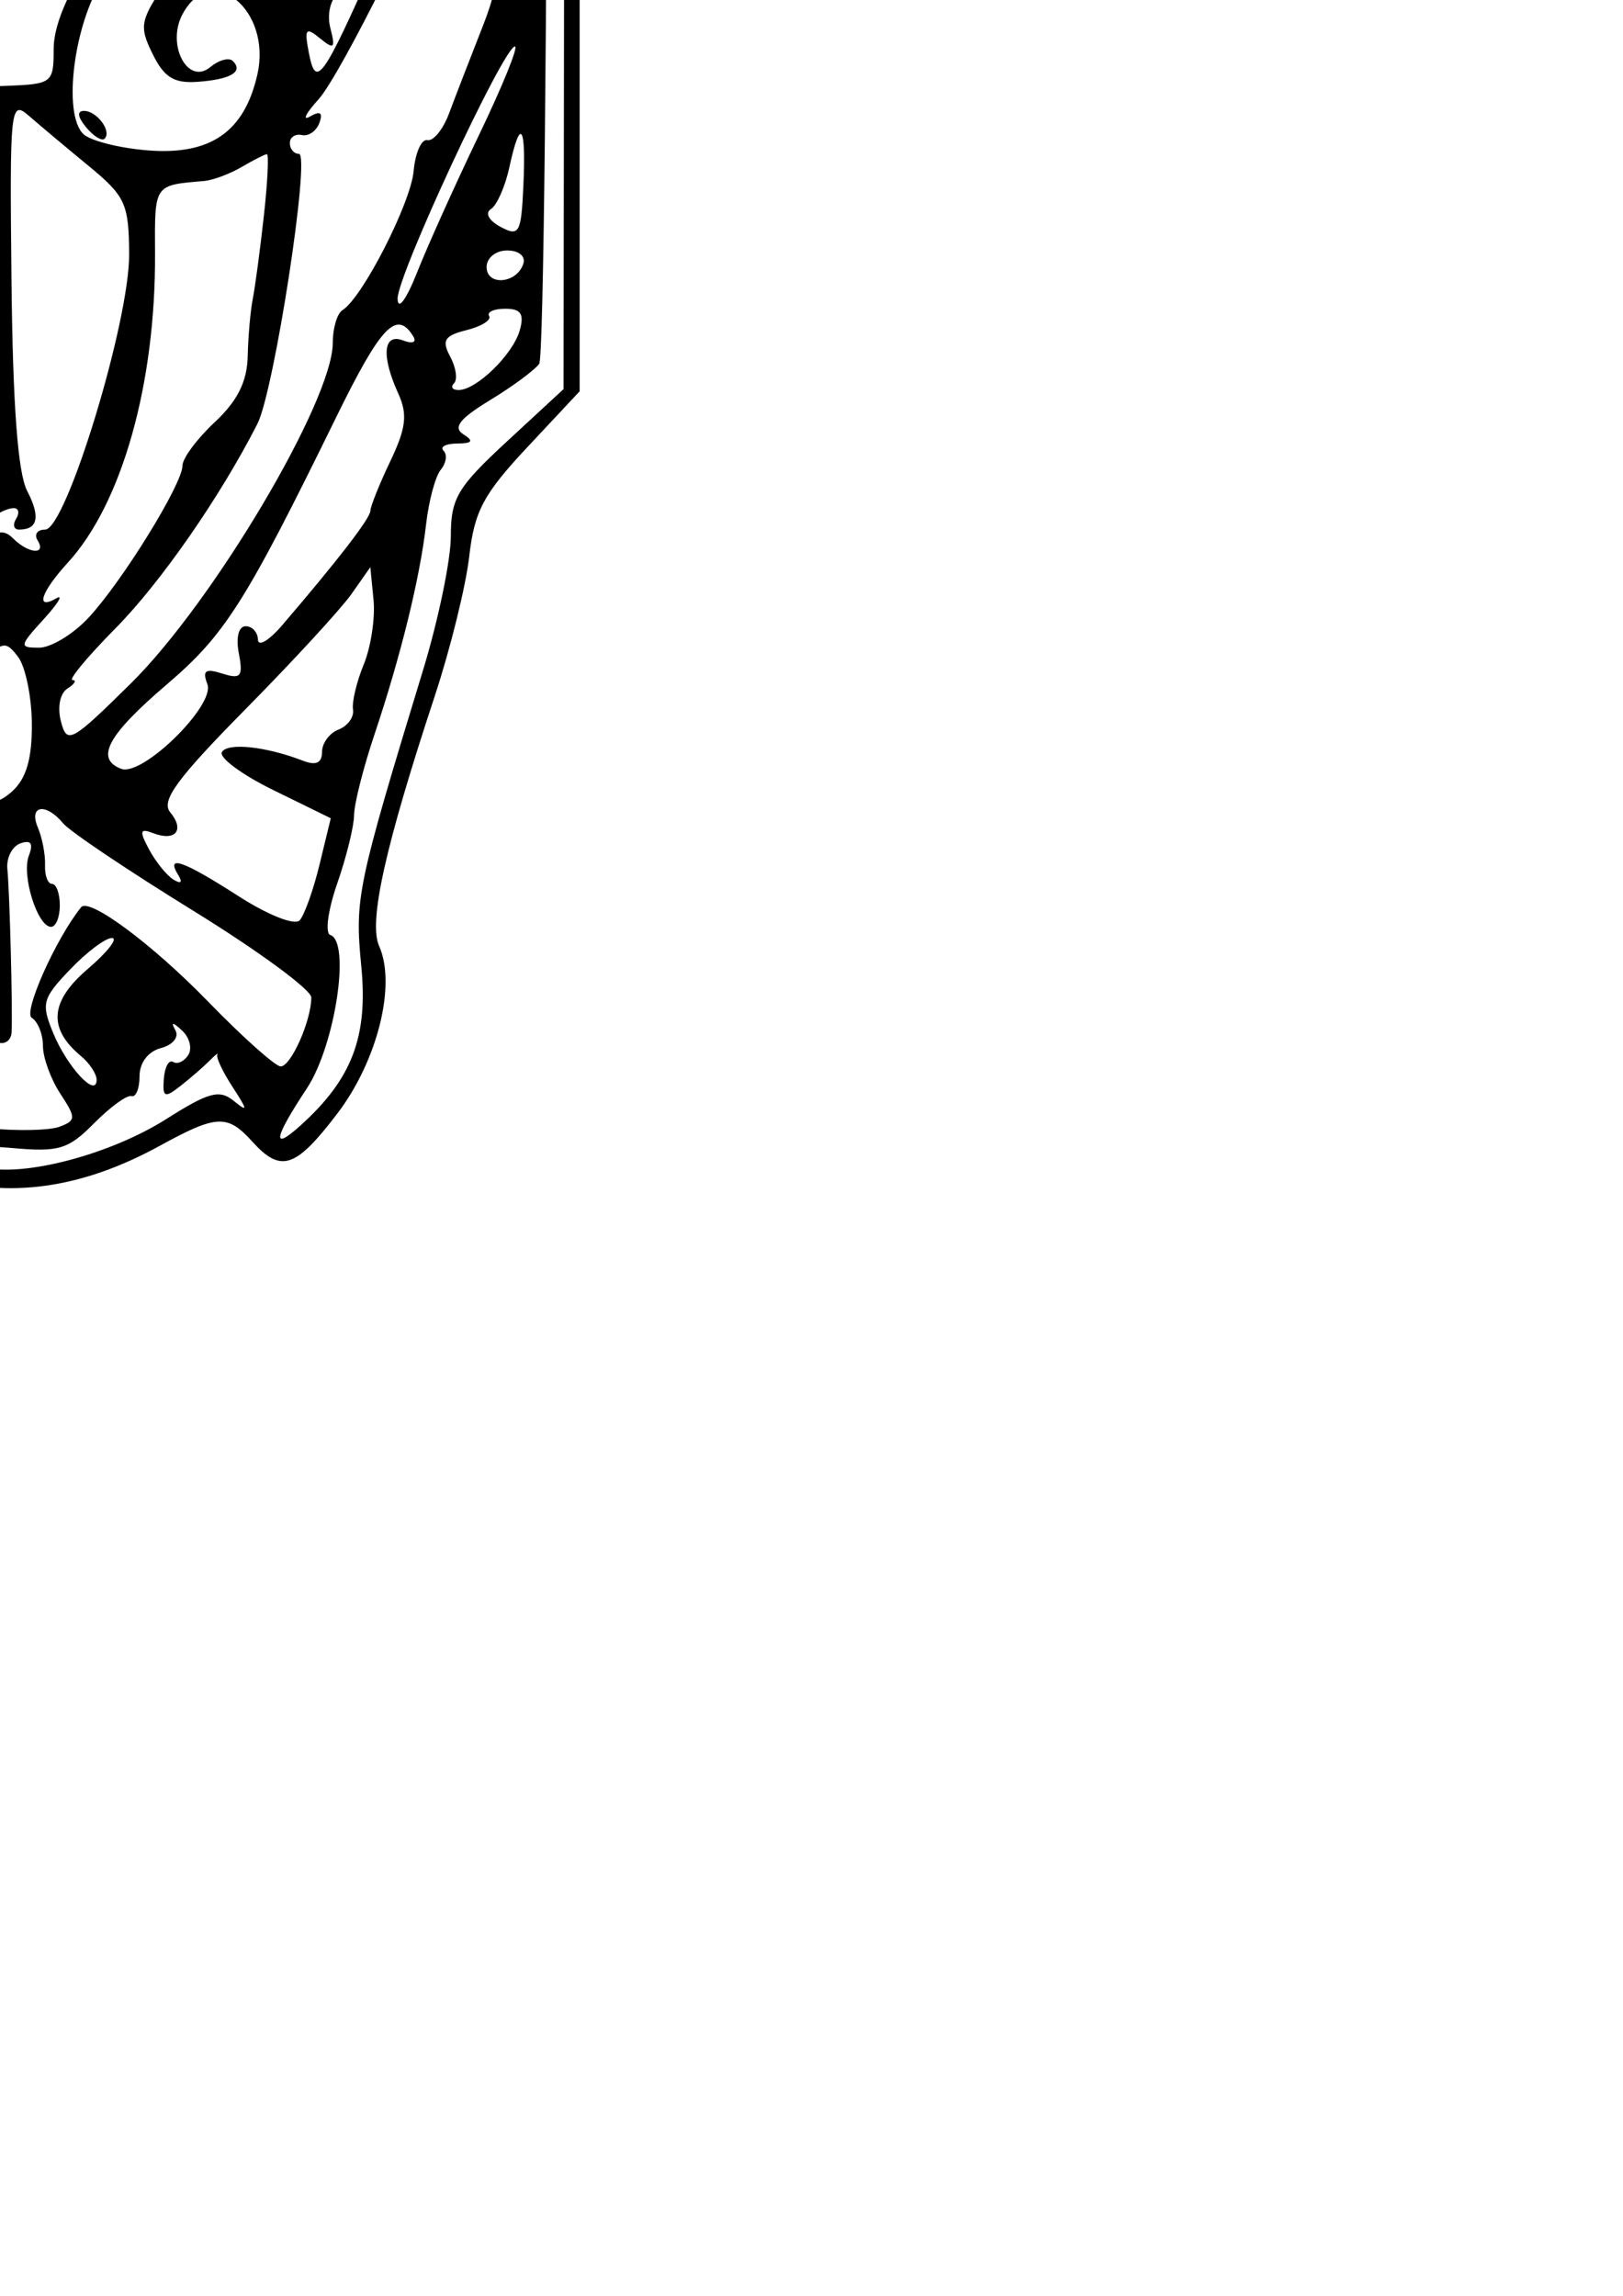 <?xml version="1.0" encoding="UTF-8" standalone="no"?>
<!-- Created with Inkscape (http://www.inkscape.org/) -->

<svg
   width="210mm"
   height="297mm"
   viewBox="0 0 210 297"
   version="1.1"
   id="svg577"
   xml:space="preserve"
   inkscape:version="1.2.2 (732a01da63, 2022-12-09)"
   sodipodi:docname="Bragi.svg"
   xmlns:inkscape="http://www.inkscape.org/namespaces/inkscape"
   xmlns:sodipodi="http://sodipodi.sourceforge.net/DTD/sodipodi-0.dtd"
   xmlns="http://www.w3.org/2000/svg"
   xmlns:svg="http://www.w3.org/2000/svg"><sodipodi:namedview
     id="namedview579"
     pagecolor="#ffffff"
     bordercolor="#000000"
     borderopacity="0.25"
     inkscape:showpageshadow="2"
     inkscape:pageopacity="0.0"
     inkscape:pagecheckerboard="0"
     inkscape:deskcolor="#d1d1d1"
     inkscape:document-units="mm"
     showgrid="false"
     inkscape:zoom="0.2102413"
     inkscape:cx="366.24583"
     inkscape:cy="561.25984"
     inkscape:window-width="2560"
     inkscape:window-height="1494"
     inkscape:window-x="-11"
     inkscape:window-y="-11"
     inkscape:window-maximized="1"
     inkscape:current-layer="layer1" /><defs
     id="defs574" /><g
     inkscape:label="레이어 1"
     inkscape:groupmode="layer"
     id="layer1"><path
       style="fill:#000000;stroke-width:1.389"
       d="M -70.689,-148.801 -75,-143.891 l 8.92e-4,97.521 8.4e-4,97.521 6.102,7.773 c 6.027,7.678 7.76,12.267 16.921,44.818 1.046,3.717 2.572,7.566 3.392,8.554 0.872,1.051 1.167,4.584 0.709,8.52 -0.652,5.615 -9.45e-4,8.556 3.949,17.835 2.764,6.493 5.668,11.299 6.987,11.564 1.241,0.249 4.155,-1.144 6.475,-3.097 l 4.218,-3.55 5.136,3.152 c 2.825,1.733 8.657,4.23 12.96,5.547 9.238,2.828 18.718,1.501 28.809,-4.033 7.386,-4.051 8.757,-4.114 11.978,-0.556 3.701,4.09 5.592,3.473 10.979,-3.582 5.219,-6.836 7.685,-16.672 5.44,-21.704 -1.398,-3.134 0.766,-12.863 7.198,-32.353 2.017,-6.111 4.023,-14.236 4.458,-18.056 0.669,-5.87 1.835,-8.06 7.539,-14.153 L 75,50.623 V -46.866 C 75,-143.204 74.963,-144.41 72.109,-149.032 L 69.218,-153.71 H 1.419 -66.379 Z m 105.235,-2.881 c -0.352,0.352 -22.487,1.039 -49.19,1.528 l -48.551,0.888 -4.514,4.3 c -5.832,5.556 -5.894,3.229 -0.075,-2.776 l 4.439,-4.58 h 49.265 c 27.096,0 48.977,0.288 48.625,0.639 z m 6.079,0.281 c -0.955,0.385 -2.517,0.385 -3.472,0 -0.955,-0.385 -0.174,-0.701 1.736,-0.701 1.91,0 2.691,0.315 1.736,0.701 z m 26.556,0.177 c 0.754,1.22 -17.03,0.906 -18.258,-0.322 -0.426,-0.426 3.355,-0.775 8.403,-0.775 5.048,0 9.482,0.493 9.855,1.097 z m -110.498,5.311 c 7.113,0.222 14.509,-0.196 16.436,-0.929 1.927,-0.733 4.229,-0.884 5.115,-0.336 1.917,1.185 12.044,1.595 12.043,0.488 -6.8e-4,-1.059 24.887,-0.652 25.963,0.424 0.476,0.476 1.752,0.13 2.835,-0.77 1.255,-1.041 2.309,-1.139 2.906,-0.269 1.126,1.643 6.87,2.173 7.77,0.717 0.352,-0.569 4.874,-0.596 10.049,-0.06 5.176,0.536 10.942,0.392 12.815,-0.32 1.872,-0.712 3.769,-0.771 4.214,-0.132 0.445,0.639 2.287,1.255 4.092,1.368 1.805,0.113 3.635,0.559 4.067,0.991 1.12,1.12 0.366,14.262 -1.029,17.929 -0.756,1.988 -0.483,4.72 0.768,7.696 1.067,2.537 1.94,4.89 1.94,5.227 0,0.338 -5.156,0.422 -11.458,0.188 -8.537,-0.318 -11.699,-0.957 -12.402,-2.509 -0.801,-1.767 -0.959,-1.738 -1.042,0.19 -0.063,1.467 -1.698,2.517 -4.612,2.96 -5.099,0.776 -5.895,0.474 -4.537,-1.723 0.522,-0.845 0.951,-7.605 0.954,-15.023 0.004,-11.204 -0.369,-13.563 -2.199,-13.936 -1.906,-0.388 -2.204,1.611 -2.204,14.782 0,12.725 -0.368,15.372 -2.238,16.09 -1.817,0.697 -2.071,0.193 -1.349,-2.683 1.11,-4.422 -2.645,-12.744 -6.269,-13.894 -2.128,-0.675 -2.644,-2.175 -2.644,-7.69 0,-5.153 -0.514,-6.851 -2.076,-6.851 -1.72,0 -2.05,2.5 -1.921,14.583 0.128,12.026 0.523,14.583 2.257,14.583 1.671,0 1.957,-1.287 1.395,-6.272 -0.389,-3.45 -0.157,-6.612 0.514,-7.026 0.671,-0.415 1.221,0.143 1.221,1.241 0,1.097 0.87,2.717 1.932,3.599 1.063,0.882 2.204,3.459 2.537,5.726 0.534,3.638 0.185,4.136 -2.974,4.241 -3.286,0.109 -32.167,0.052 -33.192,-0.067 -0.245,-0.026 1.786,-2.156 4.514,-4.729 5.714,-5.389 6.047,-6.903 2.127,-9.649 l -2.833,-1.984 3.375,-6.348 c 3.169,-5.959 3.346,-7.896 0.723,-7.896 -0.608,0 -2.326,2.656 -3.818,5.903 l -2.713,5.903 -0.117,-6.019 c -0.081,-4.16 -0.653,-5.84 -1.853,-5.439 -1.244,0.415 -1.736,4.777 -1.736,15.394 v 14.815 l -4.861,0.114 c -2.674,0.063 -14.024,0.219 -25.222,0.347 l -20.361,0.233 -0.144,-14.473 c -0.131,-13.141 0.139,-14.775 2.933,-17.749 1.953,-2.079 3.863,-2.925 5.228,-2.316 1.183,0.528 7.97,1.141 15.083,1.363 z m 12.646,2.498 c -0.318,0.315 -0.381,6.878 -0.139,14.583 0.401,12.773 0.677,14.011 3.125,14.011 1.477,0 2.529,-0.542 2.338,-1.205 -0.191,-0.663 1.215,-2.538 3.125,-4.167 l 3.472,-2.961 -3.153,-2.676 -3.153,-2.676 3.5,-3.777 c 4.35,-4.694 4.376,-5.885 0.163,-7.487 -1.836,-0.698 -3.747,-1.932 -4.249,-2.743 -0.904,-1.462 -3.918,-2.003 -5.03,-0.902 z m 6.345,10.571 c -1.43,2.314 -3.101,1.499 -3.735,-1.821 -1.048,-5.483 0.467,-7.372 2.619,-3.264 1.075,2.051 1.577,4.34 1.116,5.086 z m -0.674,10.384 c 0,1.056 -0.625,2.306 -1.389,2.778 -0.791,0.489 -1.389,-0.707 -1.389,-2.778 0,-2.07 0.598,-3.267 1.389,-2.778 0.764,0.472 1.389,1.722 1.389,2.778 z m 27.292,-20.477 c -0.357,0.578 -0.544,3.293 -0.415,6.033 0.194,4.129 -0.184,4.872 -2.21,4.342 -3.146,-0.823 -3.184,2.31 -0.056,4.597 1.731,1.265 2.275,3.316 1.977,7.445 -0.32,4.436 0.073,5.698 1.778,5.698 1.629,0 2.19,-1.423 2.19,-5.556 0,-5.222 1.874,-7.572 3.102,-3.89 0.354,1.061 0.874,0.834 1.434,-0.623 0.589,-1.535 -0.016,-2.572 -1.828,-3.148 -2.246,-0.713 -2.707,-2.145 -2.707,-8.404 0,-6.709 -1.404,-9.503 -3.263,-6.494 z m 39.375,21.253 c 0,0.809 0.625,1.085 1.389,0.613 0.764,-0.472 1.389,-1.134 1.389,-1.471 0,-0.337 -0.625,-0.612 -1.389,-0.612 -0.764,0 -1.389,0.662 -1.389,1.471 z m 31.372,75.497 -0.122,96.527 -7.292,6.739 c -6.453,5.964 -7.292,7.377 -7.292,12.282 0,3.049 -1.61,10.823 -3.578,17.277 -8.577,28.129 -8.869,29.53 -8.008,38.361 0.887,9.096 -1.19,14.56 -7.814,20.555 -3.822,3.458 -3.549,1.774 0.767,-4.749 3.653,-5.52 5.707,-18.963 3.034,-19.854 -0.699,-0.233 -0.297,-3.221 0.893,-6.64 1.19,-3.419 2.173,-7.402 2.185,-8.852 0.011,-1.449 1.195,-6.137 2.631,-10.417 3.406,-10.15 5.903,-20.312 6.687,-27.207 0.346,-3.045 1.203,-6.228 1.904,-7.072 0.701,-0.845 0.863,-1.947 0.361,-2.45 -0.503,-0.503 0.284,-0.923 1.748,-0.935 1.995,-0.016 2.196,-0.317 0.803,-1.2 -1.375,-0.871 -0.471,-2.022 3.472,-4.419 2.932,-1.783 5.79,-3.899 6.352,-4.703 0.561,-0.804 1.03,-44.155 1.042,-96.336 0.011,-52.181 0.545,-94.55 1.185,-94.155 0.64,0.395 1.109,44.156 1.042,97.246 z m -143.603,-21.089 c -0.178,39.065 -0.624,71.328 -0.991,71.694 -0.367,0.367 -0.667,-32.042 -0.667,-72.018 0,-39.977 0.446,-72.239 0.991,-71.694 0.545,0.545 0.845,32.953 0.667,72.019 z m 60.543,-54.025 c -1.679,3.256 -1.9,2.916 -3.013,-4.633 l -0.921,-6.25 2.624,4.167 c 1.896,3.011 2.26,4.874 1.31,6.716 z m 46.133,12.034 c -1.567,1.012 -0.891,1.352 2.725,1.368 3.743,0.016 6.092,1.281 10.601,5.706 l 5.793,5.685 -2.1,5.346 c -1.831,4.66 -1.843,5.603 -0.094,7.352 1.498,1.498 1.791,3.957 1.158,9.709 -0.466,4.236 -0.351,7.395 0.257,7.02 1.632,-1.009 1.361,1.012 -1.109,8.262 -1.218,3.574 -2.78,6.497 -3.472,6.497 -0.692,0 -1.258,0.938 -1.258,2.083 0,1.146 -0.544,2.083 -1.208,2.083 -0.665,0 -1.935,3.594 -2.824,7.986 -0.889,4.392 -2.532,9.199 -3.653,10.682 -1.12,1.483 -2.037,3.583 -2.037,4.666 0,1.084 -2.969,5.226 -6.597,9.205 -3.628,3.979 -8.371,9.805 -10.539,12.945 -3.644,5.28 -3.797,6.006 -2.023,9.627 1.501,3.064 2.774,3.854 5.846,3.631 4.281,-0.31 5.946,-1.295 4.55,-2.691 -0.491,-0.491 -1.801,-0.138 -2.912,0.784 -2.918,2.422 -5.716,-2.887 -3.603,-6.836 3.711,-6.935 11.583,-0.609 9.689,7.786 -1.677,7.437 -6.07,10.477 -14.2,9.825 -3.714,-0.298 -7.468,-1.258 -8.344,-2.133 -2.669,-2.669 -1.19,-14.258 2.551,-19.992 1.869,-2.865 4.015,-5.208 4.768,-5.208 0.753,0 1.295,-0.469 1.205,-1.042 -0.441,-2.792 0.31,-4.588 1.588,-3.798 0.783,0.484 1.309,0.364 1.168,-0.265 -0.505,-2.269 1.915,-6.006 3.889,-6.006 1.109,0 1.63,-0.625 1.158,-1.389 -0.472,-0.764 -0.092,-1.389 0.844,-1.389 0.936,0 1.302,-0.4 0.814,-0.889 -0.489,-0.489 1.045,-3.33 3.408,-6.314 2.363,-2.984 3.908,-5.814 3.432,-6.29 -0.476,-0.476 0.011,-1.853 1.078,-3.061 1.675,-1.893 3.331,-10.231 3.682,-18.546 0.057,-1.353 0.691,-2.098 1.409,-1.654 1.081,0.668 2.101,-6.976 1.451,-10.872 -0.101,-0.604 0.439,-2.26 1.199,-3.681 1.009,-1.886 0.879,-2.776 -0.481,-3.298 -1.025,-0.393 -2.623,-3.737 -3.551,-7.431 -2.09,-8.316 -12.036,-21.768 -15.437,-20.879 -1.672,0.437 -2.179,-0.066 -1.743,-1.731 0.443,-1.693 1.703,-2.187 4.521,-1.774 2.149,0.315 4.33,-0.112 4.848,-0.949 0.518,-0.837 1.998,-1.513 3.29,-1.501 2.024,0.021 2.061,0.207 0.265,1.368 z m 13.194,33.333 c -0.472,0.764 -0.196,1.389 0.612,1.389 0.809,0 1.471,-0.625 1.471,-1.389 0,-0.764 -0.276,-1.389 -0.612,-1.389 -0.337,0 -0.999,0.625 -1.471,1.389 z M 11.139,16.463 c 0.966,1.164 2.043,1.831 2.393,1.481 0.963,-0.963 -0.994,-3.598 -2.672,-3.598 -0.921,0 -0.816,0.797 0.28,2.117 z M -58.333,-107.978 c 0,0.708 -1.876,1.05 -4.169,0.76 l -4.169,-0.528 0.134,12.534 c 0.074,6.894 -0.237,12.906 -0.692,13.36 -0.455,0.455 -0.826,-5.111 -0.826,-12.368 0,-7.257 0.417,-13.611 0.926,-14.12 1.409,-1.409 8.796,-1.105 8.796,0.362 z m 1.302,9.002 c -1.865,4.216 -2.909,9.746 -3.043,16.119 -0.201,9.517 -1.389,12.428 -2.828,6.924 -0.399,-1.528 -0.679,-7.153 -0.62,-12.5 0.078,-7.109 0.603,-9.722 1.953,-9.722 2.337,0 2.418,-2.334 0.111,-3.191 -0.979,-0.363 -0.081,-1.303 2.057,-2.155 2.726,-1.085 3.576,-2.206 3.02,-3.985 -0.692,-2.215 -0.617,-2.235 0.708,-0.191 1.111,1.714 0.773,3.884 -1.358,8.701 z m 31.854,-8.103 c 1.313,0.437 0.003,2.679 -4.211,7.209 -3.364,3.617 -7.557,8.923 -9.316,11.793 -1.775,2.894 -3.861,4.808 -4.684,4.299 -0.985,-0.609 -1.062,-0.261 -0.229,1.033 0.691,1.073 1.314,9.451 1.385,18.617 0.184,23.946 2.995,31.318 20.497,53.758 10.036,12.868 10.162,25.988 0.292,30.484 -6.634,3.023 -15.83,-5.594 -15.438,-14.466 0.093,-2.109 1.789,-5.454 3.769,-7.434 3.201,-3.201 3.964,-3.404 6.894,-1.836 1.812,0.97 2.626,1.986 1.808,2.259 -0.818,0.272 -1.225,2.281 -0.904,4.464 0.649,4.424 -1.626,6.721 -4.387,4.429 -2.768,-2.298 -3.929,0.016 -1.406,2.802 1.849,2.043 2.741,2.181 5.211,0.807 7.808,-4.343 6.753,-10.057 -4.412,-23.88 -11.721,-14.512 -21.391,-34.691 -24.626,-51.389 -2.374,-12.255 -2.9,-20.157 -1.618,-24.306 0.354,-1.146 1.112,-4.104 1.684,-6.575 0.572,-2.47 1.558,-4.172 2.191,-3.781 0.633,0.391 1.854,-0.604 2.714,-2.211 3.491,-6.524 5.8,-7.663 14.548,-7.176 4.583,0.255 9.191,0.748 10.239,1.097 z m 22.902,-0.104 c 0.502,1.308 2.626,2.083 5.704,2.083 3.929,0 4.905,0.536 4.905,2.696 0,1.483 -0.566,3.046 -1.258,3.474 -0.692,0.428 -0.95,1.957 -0.573,3.397 0.377,1.441 0.064,3.003 -0.694,3.472 -0.759,0.469 -1.055,2.095 -0.658,3.613 0.397,1.518 1.276,2.418 1.953,2 0.677,-0.418 1.231,0.839 1.231,2.793 0,1.955 -0.469,3.555 -1.042,3.557 -0.573,10e-4 -1.173,1.877 -1.333,4.167 -0.16,2.29 0.309,4.164 1.042,4.164 0.796,0 1.333,8.955 1.333,22.222 V -27.321 H 1.389 -5.556 l -0.042,-8.681 c -0.021,-4.774 -0.131,-20.596 -0.242,-35.158 -0.11,-14.563 0.301,-27.289 0.913,-28.28 0.665,-1.076 0.343,-2.3 -0.8,-3.036 -1.606,-1.035 -1.578,-1.454 0.17,-2.601 1.906,-1.251 0.976,-2.029 -1.839,-1.54 -0.63,0.109 -0.749,-0.441 -0.265,-1.224 1.305,-2.112 4.47,-1.724 5.385,0.66 z m 63.591,-1.068 c -4.264,0.523 -4.607,0.914 -4.06,4.639 0.75,5.109 0.3,5.111 -2.338,0.011 -2.43,-4.698 -1.486,-5.51 6.194,-5.332 l 4.861,0.113 -4.657,0.571 z m -71.037,4.262 c 0,2.139 -0.724,4.612 -1.608,5.497 -1.171,1.171 -1.194,2.106 -0.085,3.443 1.858,2.238 2.291,45.505 0.456,45.505 -1.543,0 -3.288,4.271 -2.193,5.367 0.441,0.441 1.361,-0.1 2.043,-1.204 0.794,-1.285 1.206,1.602 1.146,8.026 l -0.095,10.033 h -5.294 c -3.861,0 -5.476,-0.658 -5.966,-2.431 -0.369,-1.337 -0.691,-14.618 -0.715,-29.514 -0.062,-38.605 -0.088,-39.454 -1.144,-38.398 -1.499,1.499 -1.663,5.118 -1.751,38.745 -0.047,17.964 -0.628,31.597 -1.345,31.597 -1.302,0 -7.588,-15.539 -9.271,-22.917 -0.523,-2.292 -1.566,-4.948 -2.318,-5.903 -0.898,-1.14 -0.897,-1.736 0.001,-1.736 0.753,0 1.703,-4.161 2.111,-9.246 0.552,-6.872 2.011,-11.719 5.682,-18.874 3.8,-7.406 4.393,-9.435 2.573,-8.791 -1.322,0.468 -0.852,-0.349 1.067,-1.851 1.888,-1.478 3.872,-2.417 4.407,-2.086 1.249,0.772 10.909,-4.892 10.909,-6.396 0,-0.625 -0.781,-1.451 -1.736,-1.836 -1.037,-0.418 -0.758,-0.745 0.694,-0.81 1.762,-0.079 2.431,0.96 2.431,3.779 z m 31.555,6.245 c 0.596,0.919 1.084,16.821 1.084,35.336 0,25.178 -0.426,33.829 -1.692,34.314 -0.93,0.357 -2.062,0.052 -2.515,-0.682 -0.519,-0.839 -1.82,-0.799 -3.517,0.11 -2.613,1.398 -2.695,0.766 -2.755,-21.177 -0.032,-12.44 -0.3,-29.471 -0.592,-37.848 -0.292,-8.376 -0.22,-15.731 0.159,-16.345 0.731,-1.183 7.998,3.469 9.827,6.291 z m 45.782,-0.152 c -0.444,1.108 -0.772,0.779 -0.839,-0.839 -0.06,-1.464 0.268,-2.284 0.729,-1.823 0.461,0.461 0.511,1.659 0.11,2.662 z M 62.5,-87.578 c 0,1.058 -0.625,1.924 -1.389,1.924 -0.764,0 -1.397,-1.406 -1.408,-3.125 -0.011,-1.719 -0.357,-4.688 -0.771,-6.597 -0.547,-2.525 -0.163,-2.197 1.408,1.201 1.188,2.57 2.16,5.539 2.16,6.597 z m 4.199,5.737 C 62.045,-50.518 54.444,-18.33 48.575,-5.099 41.701,10.398 40.864,11.552 39.954,6.792 39.364,3.705 39.564,3.452 41.403,4.959 c 1.827,1.497 2.02,1.306 1.342,-1.326 -0.464,-1.799 0.005,-3.737 1.135,-4.673 1.146,-0.951 1.603,-2.888 1.127,-4.783 -1.01,-4.025 1.575,-8.992 4.694,-9.019 1.477,-0.016 1.802,-0.409 0.856,-1.042 -1.68,-1.124 -2.075,-5.881 -0.488,-5.881 0.892,0 2.637,-3.935 3.389,-7.639 0.155,-0.764 0.602,-2.326 0.993,-3.472 2.236,-6.549 3.825,-12.45 4.675,-17.361 0.529,-3.056 1.201,-6.806 1.493,-8.333 0.292,-1.528 1.44,-7.903 2.551,-14.167 1.111,-6.264 2.402,-12.915 2.87,-14.779 0.499,-1.989 0.169,-3.811 -0.799,-4.409 -1.244,-0.769 -1.196,-1.3 0.194,-2.159 1.014,-0.627 2.12,-0.864 2.456,-0.528 0.336,0.337 -0.201,6.084 -1.194,12.772 z m -36.15,-5.589 c 3.957,8.946 4.061,23.024 0.344,46.566 -1.753,11.101 -3.096,11.488 -3.219,0.927 -0.057,-4.902 -0.353,-19.068 -0.658,-31.482 -0.305,-12.413 -0.288,-22.569 0.037,-22.569 0.326,0 1.898,2.951 3.494,6.558 z m 27.764,2.293 c 0.011,0.666 -0.909,0.439 -2.047,-0.504 -1.137,-0.944 -1.684,-2.337 -1.215,-3.096 0.861,-1.393 3.22,1.212 3.262,3.601 z m 2.799,13.29 c 0,0.719 -0.625,1.693 -1.389,2.165 -0.764,0.472 -1.389,-0.116 -1.389,-1.307 0,-1.191 0.625,-2.165 1.389,-2.165 0.764,0 1.389,0.588 1.389,1.307 z m -121.383,3.873 c -1.412,1.412 -2.577,-0.714 -1.418,-2.588 0.875,-1.416 1.202,-1.417 1.673,-0.005 0.322,0.965 0.207,2.132 -0.254,2.594 z m -2.668,4.803 c -0.444,1.108 -0.772,0.779 -0.839,-0.839 -0.06,-1.464 0.268,-2.284 0.73,-1.823 0.461,0.461 0.511,1.659 0.11,2.662 z m 4.71,-1.302 c 0.057,0.955 0.361,3.299 0.677,5.208 0.405,2.454 0.22,2.861 -0.63,1.389 -2.293,-3.971 -3.147,-8.333 -1.633,-8.333 0.815,0 1.529,0.781 1.586,1.736 z m -2.775,6.944 c 0.058,1.719 0.362,4.375 0.674,5.903 0.312,1.528 0.89,4.653 1.284,6.944 1.492,8.672 3.271,18.204 4.147,22.222 0.737,3.382 0.618,3.71 -0.632,1.745 -0.847,-1.332 -2.7,-8.519 -4.118,-15.972 -4.002,-21.041 -4.349,-23.968 -2.843,-23.968 0.76,0 1.429,1.406 1.488,3.125 z M 57.424,-58.511 c -0.452,1.179 -1.12,1.845 -1.484,1.481 -0.364,-0.364 -0.25,-1.329 0.254,-2.143 1.369,-2.216 2.17,-1.785 1.231,0.662 z m 11.308,0.692 c -0.495,1.559 -1.418,14.216 -2.05,28.125 -0.946,20.8 -1.684,26.646 -4.155,32.929 -1.653,4.201 -3.64,9.339 -4.415,11.418 -0.775,2.078 -2.039,3.641 -2.807,3.472 -0.768,-0.169 -1.571,1.633 -1.784,4.004 -0.374,4.164 -6.638,16.405 -9.207,17.993 -0.692,0.427 -1.257,2.333 -1.257,4.234 0,7.466 -15.452,33.521 -26.132,44.062 -7.723,7.622 -8.256,7.912 -9.04,4.911 -0.482,-1.843 -0.123,-3.641 0.85,-4.259 0.926,-0.589 1.217,-1.08 0.647,-1.091 -0.57,-0.011 1.93,-3.022 5.556,-6.691 5.853,-5.921 13.547,-17.002 18.362,-26.443 2.179,-4.273 6.902,-34.943 5.38,-34.943 -0.648,0 -1.177,-0.625 -1.177,-1.389 0,-0.764 0.703,-1.233 1.563,-1.042 0.859,0.191 1.878,-0.521 2.264,-1.582 0.482,-1.328 0.103,-1.583 -1.215,-0.818 -1.054,0.611 -0.553,-0.395 1.114,-2.237 2.824,-3.122 14.325,-26.295 16.138,-32.516 0.445,-1.528 1.179,-5.276 1.632,-8.329 0.453,-3.053 1.389,-7.74 2.082,-10.417 0.693,-2.676 2.019,-7.991 2.946,-11.81 1.556,-6.409 3.477,-10.417 4.991,-10.417 0.34,0 0.213,1.276 -0.282,2.835 z M -49.104,1.846 c 7.485,15.512 8.557,18.84 10.068,31.25 0.93,7.639 2.355,15.995 3.165,18.569 2.774,8.809 15.299,27.919 21.945,33.484 5.188,4.344 6.519,6.336 6.519,9.76 v 4.302 l -7.577,-7.363 C -22.096,84.938 -37.5,63.28 -37.5,60.192 c 0,-0.771 -0.625,-1.402 -1.389,-1.402 -0.764,0 -1.389,-1.287 -1.389,-2.86 0,-1.808 -0.59,-2.495 -1.603,-1.869 -0.988,0.611 -1.227,0.381 -0.622,-0.597 1.018,-1.648 -0.654,-6.196 -7.488,-20.369 -2.21,-4.583 -6.842,-14.406 -10.292,-21.829 l -6.274,-13.496 -0.111,-25.393 c -0.061,-13.966 -0.037,-26.018 0.052,-26.782 0.089,-0.764 2.181,7.674 4.649,18.75 3.679,16.507 5.998,23.27 12.865,37.5 z m -6.451,-55.669 c 0,0.701 0.364,2.42 0.808,3.819 0.739,2.328 0.621,2.315 -1.389,-0.152 -2.516,-3.087 -2.819,-4.943 -0.808,-4.943 0.764,0 1.389,0.574 1.389,1.275 z M 52.004,-39.564 c -2.439,7.363 -8.047,19.699 -13.142,28.909 -1.479,2.674 -2.449,5.955 -2.156,7.292 0.636,2.897 -1.024,3.178 -3.21,0.544 -1.196,-1.441 -0.907,-2.724 1.219,-5.427 C 36.247,-10.194 37.5,-12.135 37.5,-12.561 c 0,-0.426 1.853,-3.696 4.117,-7.266 2.264,-3.571 5.767,-11.445 7.782,-17.497 2.016,-6.053 3.977,-10.694 4.358,-10.313 0.381,0.381 -0.408,4.014 -1.753,8.074 z M -50,-38.389 c 0,1.79 -3.957,3.407 -5.228,2.136 -0.518,-0.518 -0.021,-1.523 1.102,-2.234 C -51.438,-40.187 -50,-40.153 -50,-38.389 Z m 1.19,7.053 c -2.607,1.652 -5.357,1.531 -5.357,-0.234 0,-0.809 0.582,-1.111 1.293,-0.672 0.711,0.439 1.692,0.154 2.179,-0.635 0.488,-0.789 1.535,-1.033 2.328,-0.543 0.929,0.574 0.772,1.315 -0.443,2.085 z m 10.596,18.089 3.908,7.824 -4.22,7.309 -4.22,7.309 -2.949,-6.668 c -3.313,-7.489 -2.94,-10.222 0.49,-3.59 3.874,7.492 3.739,5.072 -0.382,-6.815 -2.591,-7.474 0.485,-11.031 4.537,-5.247 1.189,1.698 2.142,2.479 2.118,1.736 -0.082,-2.498 -4.198,-6.874 -6.482,-6.89 -1.245,-0.011 -2.558,-0.897 -2.919,-1.973 -0.459,-1.37 0.053,-1.685 1.707,-1.05 1.926,0.739 2.195,0.331 1.45,-2.209 -0.891,-3.04 -0.865,-3.048 1.07,-0.339 1.091,1.528 3.743,6.299 5.892,10.602 z m 17.402,-9.56 c 0.016,1.363 0.254,1.37 1.105,0.032 1.096,-1.726 7.023,-1.511 11.949,0.434 1.599,0.631 2.33,0.518 1.834,-0.284 -0.927,-1.5 20.438,-1.163 22.904,0.361 0.897,0.555 1.105,0.282 0.514,-0.673 -0.581,-0.94 -0.129,-1.603 1.092,-1.603 3.54,0 3.838,2.479 0.573,4.766 -4,2.802 -35.519,3.147 -40.358,0.442 -1.708,-0.955 -3.325,-1.851 -3.592,-1.991 -0.268,-0.14 -0.074,-0.921 0.429,-1.736 1.255,-2.03 3.525,-1.867 3.551,0.255 z m -29.73,10.22 c 1.152,2.756 1.753,5.352 1.336,5.769 -0.659,0.659 -4.961,-8.047 -4.961,-10.041 0,-2.225 1.793,-0.111 3.624,4.272 z m 63.412,-1.028 3.842,0.877 -4.884,7.237 C 8.699,-0.864 6.944,3.377 6.944,6.305 c 0,4.453 -0.158,4.575 -6.25,4.81 -3.437,0.133 -6.25,-0.336 -6.25,-1.042 0,-0.706 1.406,-1.327 3.125,-1.38 2.982,-0.093 2.998,-0.152 0.348,-1.291 -1.528,-0.657 -1.93,-1.238 -0.893,-1.291 1.09,-0.056 1.547,-0.977 1.085,-2.181 -0.44,-1.146 -0.157,-2.083 0.628,-2.083 0.785,0 0.998,-0.695 0.473,-1.544 C -2.011,-1.674 1.11,-3.661 5.474,-3.689 c 3.26,-0.021 3.287,-0.097 0.71,-1.981 -1.474,-1.078 -3.156,-1.666 -3.738,-1.307 -0.581,0.359 -1.057,0.058 -1.057,-0.669 0,-1.793 3.505,-3.008 8.678,-3.008 2.357,0 3.942,-0.342 3.524,-0.76 -1.363,-1.364 -28.108,-1.729 -30.606,-0.418 -2.353,1.235 -3.386,-0.181 -1.505,-2.063 1.145,-1.145 26.125,-0.922 31.389,0.28 z M -6.944,6.938 c 0,7.713 -0.667,7.511 -1.906,-0.579 -0.559,-3.651 -0.368,-5.903 0.501,-5.903 0.773,0 1.405,2.917 1.405,6.481 z M 61.976,17.471 c -3.03,6.302 -6.622,14.271 -7.983,17.708 -1.418,3.581 -2.506,5.064 -2.547,3.472 -0.078,-2.95 13.733,-32.639 15.183,-32.639 0.47,0 -1.624,5.156 -4.653,11.458 z M -71.273,11.828 c -0.444,1.108 -0.772,0.779 -0.839,-0.839 -0.06,-1.464 0.268,-2.284 0.73,-1.823 0.461,0.461 0.511,1.659 0.11,2.662 z m 6.215,0.17 c -1.011,1.218 -1.379,6.646 -1.04,15.311 0.289,7.384 -0.003,13.425 -0.65,13.425 -1.844,0 -1.336,-27.86 0.545,-29.904 2.135,-2.319 3.166,-1.268 1.145,1.167 z m 76.517,9.46 c 4.773,3.928 5.212,4.884 5.25,11.434 0.052,8.715 -8.16,35.62 -10.87,35.62 -1.009,0 -1.449,0.625 -0.977,1.389 1.192,1.928 -1.171,1.745 -3.162,-0.245 -1.253,-1.252 -2.29,-1.04 -4.444,0.91 -1.546,1.399 -2.811,1.857 -2.811,1.018 0,-1.598 5.332,-5.85 7.335,-5.85 0.639,0 0.776,0.625 0.303,1.389 -0.472,0.764 -0.301,1.389 0.381,1.389 2.449,0 2.794,-1.644 1.05,-5.006 C 2.312,61.188 1.659,52.47 1.488,36.445 1.247,13.764 1.338,12.893 3.743,14.988 c 1.379,1.201 4.851,4.112 7.715,6.47 z m -68.403,5.866 c 0,0.871 -1.562,-1.352 -3.472,-4.939 -4.498,-8.449 -4.485,-10.563 0.016,-2.689 1.901,3.324 3.455,6.757 3.455,7.628 z m 55.115,9.242 c -0.14,12.221 -0.664,22.221 -1.165,22.222 -0.501,10e-4 -0.591,1.23 -0.198,2.73 0.928,3.55 -2.879,7.662 -4.833,5.219 -3.588,-4.487 -8.635,-23.359 -8.502,-31.792 0.138,-8.783 1.327,-15.49 2.639,-14.892 0.382,0.174 2.185,-0.481 4.007,-1.456 2.613,-1.398 2.906,-2.03 1.389,-2.991 -1.339,-0.848 -0.579,-1.225 2.497,-1.24 l 4.42,-0.021 z M 67.724,23.945 c -0.283,6.238 -0.536,6.701 -2.955,5.406 -1.525,-0.816 -2.051,-1.793 -1.243,-2.308 0.771,-0.491 1.843,-2.924 2.381,-5.406 1.414,-6.516 2.174,-5.551 1.816,2.308 z m -98.44,-1.118 c 1.783,1.914 3.363,2.517 4.568,1.745 1.013,-0.649 3.285,-1.214 5.047,-1.255 2.652,-0.062 3.068,0.47 2.413,3.08 -4.41,17.571 -0.06,38.611 11.22,54.268 1.297,1.8 1.61,3.125 0.739,3.125 -2.862,0 -10.648,-9.205 -17.979,-21.257 -4.041,-6.642 -7.86,-12.077 -8.487,-12.077 -0.627,0 -0.967,-2.188 -0.755,-4.861 0.212,-2.674 -0.101,-4.861 -0.697,-4.861 -0.595,0 -0.902,-1.643 -0.682,-3.652 0.22,-2.008 -0.196,-5.221 -0.925,-7.139 -1.003,-2.639 -0.789,-4.081 0.882,-5.927 1.743,-1.926 1.824,-2.593 0.387,-3.168 -1.272,-0.509 -1.314,-0.762 -0.139,-0.839 0.925,-0.06 2.909,1.207 4.408,2.816 z m 64.861,5.061 c -0.487,4.392 -1.134,9.236 -1.437,10.764 -0.303,1.528 -0.599,4.871 -0.657,7.429 -0.075,3.291 -1.324,5.789 -4.273,8.543 -2.292,2.141 -4.167,4.666 -4.167,5.612 0,2.387 -7.876,15.115 -12.213,19.735 -1.972,2.101 -4.827,3.819 -6.345,3.819 -2.602,0 -2.567,-0.212 0.607,-3.696 1.852,-2.033 2.586,-3.246 1.631,-2.696 -2.788,1.607 -2.005,-0.801 1.51,-4.643 6.987,-7.637 11.353,-23.153 11.258,-40.007 -0.052,-8.943 -0.157,-8.785 6.329,-9.331 1.146,-0.097 3.333,-0.908 4.861,-1.804 1.528,-0.895 3.004,-1.647 3.279,-1.67 0.276,-0.021 0.103,3.552 -0.384,7.944 z m -85.578,10.906 c 0.047,3.117 -5.281,11.897 -7.595,12.516 -0.764,0.204 -2.916,-1.622 -4.783,-4.06 l -3.394,-4.431 3.484,3.125 c 3.923,3.519 6.643,4.228 3.999,1.042 -0.951,-1.146 -1.263,-2.083 -0.694,-2.083 0.569,0 0.311,-0.871 -0.572,-1.936 -1.238,-1.491 -1.117,-2.426 0.524,-4.067 1.172,-1.172 2.131,-3.183 2.131,-4.468 0,-2.084 0.263,-2.054 2.431,0.277 1.337,1.438 1.962,2.007 1.389,1.265 -0.573,-0.742 -1.042,-2.281 -1.042,-3.42 0,-1.552 0.511,-1.395 2.039,0.625 1.122,1.483 2.059,4.01 2.083,5.616 z M 67.709,34.137 c -0.854,2.564 -4.746,2.895 -4.746,0.405 0,-1.184 1.19,-2.141 2.662,-2.141 1.512,0 2.412,0.75 2.084,1.736 z m -0.469,8.631 c -0.897,3.114 -5.599,7.689 -7.903,7.689 -0.807,0 -1.072,-0.395 -0.589,-0.877 0.482,-0.482 0.26,-2.03 -0.493,-3.438 -1.132,-2.115 -0.763,-2.714 2.123,-3.438 1.921,-0.482 3.231,-1.301 2.91,-1.82 -0.321,-0.519 0.621,-0.943 2.092,-0.943 2.031,0 2.479,0.68 1.861,2.827 z m -114.809,2.732 c 0,1.857 3.802,10.553 8.448,19.323 7.034,13.278 8.124,16.216 6.509,17.555 -1.548,1.284 -3.006,0.428 -7.233,-4.249 -8.411,-9.307 -11.449,-13.946 -12.379,-18.908 -0.478,-2.546 -1.349,-4.926 -1.935,-5.288 -1.239,-0.766 3.924,-11.81 5.52,-11.81 0.589,0 1.07,1.52 1.07,3.377 z M 53.462,43.497 c 0.487,0.787 -0.071,1.02 -1.307,0.546 -2.579,-0.99 -2.848,1.986 -0.621,6.874 1.224,2.686 1.015,4.457 -1.031,8.746 -1.411,2.958 -2.57,5.843 -2.576,6.41 -0.011,0.964 -4.202,6.402 -11.425,14.821 -1.695,1.975 -3.101,2.81 -3.125,1.855 -0.026,-0.955 -0.742,-1.736 -1.595,-1.736 -0.909,0 -1.273,1.451 -0.88,3.507 0.574,3.005 0.269,3.38 -2.132,2.618 -2.194,-0.696 -2.614,-0.399 -1.935,1.37 1.044,2.72 -8.414,12.003 -11.157,10.951 -3.41,-1.309 -1.754,-4.372 5.898,-10.91 7.558,-6.457 10.153,-10.551 21.946,-34.619 5.76,-11.756 7.799,-13.896 9.94,-10.433 z M -62.627,60.179 c 2.254,0 7.147,11.999 10.561,25.898 1.998,8.136 5.152,18.828 7.008,23.759 1.856,4.932 2.929,9.683 2.384,10.558 -1.468,2.356 -0.578,7.561 2.822,16.522 1.667,4.392 3.882,7.986 4.923,7.986 1.218,0 1.566,-0.85 0.975,-2.388 -0.504,-1.314 -0.478,-1.95 0.058,-1.414 0.536,0.536 2.215,-0.421 3.733,-2.126 1.875,-2.106 2.958,-2.543 3.382,-1.364 0.343,0.955 1.273,1.736 2.066,1.736 0.871,0 0.758,-0.826 -0.287,-2.084 -1.446,-1.743 -0.525,-3.278 5.625,-9.375 7.433,-7.369 7.039,-5.52 -0.587,2.748 -4.034,4.375 -4.073,4.552 -1.593,7.292 1.398,1.545 3.419,2.808 4.491,2.808 1.073,0 1.665,0.469 1.317,1.042 -0.349,0.573 0.906,2.196 2.787,3.606 2.372,1.778 3.299,1.991 3.025,0.694 -0.218,-1.029 0.662,-3.454 1.955,-5.389 1.293,-1.935 2.542,-4.748 2.775,-6.25 0.234,-1.502 0.951,-3.575 1.595,-4.607 0.764,-1.224 0.146,-2.9 -1.776,-4.823 -1.621,-1.62 -2.946,-2.54 -2.946,-2.042 0,0.497 0.982,1.886 2.183,3.086 2.619,2.619 0.728,2.907 -2.687,0.41 -2.952,-2.159 -1.808,-5.995 2.093,-7.015 1.532,-0.401 3.124,-2.025 3.538,-3.609 0.414,-1.584 1.348,-2.881 2.074,-2.881 0.726,0 0.997,1.094 0.601,2.431 -1.563,5.285 -1.377,18.924 0.267,19.472 0.91,0.303 1.703,-0.282 1.763,-1.301 0.156,-2.65 -0.241,-18.028 -0.546,-21.147 -0.142,-1.446 0.623,-2.937 1.7,-3.315 1.355,-0.475 1.688,0.016 1.081,1.599 -0.973,2.535 1.114,9.205 2.88,9.205 0.619,0 1.126,-1.25 1.126,-2.778 0,-1.528 -0.452,-2.778 -1.005,-2.778 -0.553,0 -0.96,-1.094 -0.906,-2.431 0.055,-1.337 -0.364,-3.524 -0.929,-4.861 -1.222,-2.889 1.023,-3.254 3.281,-0.533 0.866,1.044 8.443,6.132 16.837,11.307 8.394,5.175 15.262,10.218 15.262,11.207 0,2.999 -2.628,8.923 -3.958,8.923 -0.687,0 -4.921,-3.78 -9.409,-8.4 -7.201,-7.412 -15.378,-13.482 -16.419,-12.189 -3.267,4.057 -7.527,13.595 -6.386,14.3 0.798,0.493 1.45,2.132 1.45,3.641 0,1.51 1.005,4.279 2.234,6.154 2.059,3.142 2.054,3.478 -0.059,4.289 -1.261,0.484 -5.391,0.582 -9.178,0.218 -5.189,-0.499 -6.886,-0.198 -6.886,1.218 0,2.364 -0.142,2.356 -7.029,-0.399 -4.059,-1.624 -5.165,-2.616 -3.848,-3.451 1.017,-0.645 1.224,-1.233 0.46,-1.309 -0.764,-0.076 -2.951,-0.311 -4.861,-0.523 -2.065,-0.23 -5.063,0.943 -7.398,2.893 -2.159,1.804 -4.419,3.28 -5.021,3.28 -0.602,0 -3.135,-4.68 -5.629,-10.4 -3.686,-8.454 -4.365,-11.457 -3.631,-16.049 0.603,-3.773 0.219,-7.123 -1.157,-10.086 -1.133,-2.44 -4.854,-14.047 -8.269,-25.792 -4.22,-14.512 -7.283,-22.523 -9.561,-25 -4.248,-4.619 -7.945,-10.124 -7.945,-11.831 0,-0.725 1.934,1.602 4.298,5.17 2.364,3.568 4.748,6.488 5.298,6.488 z m 16.971,14.85 c 1.295,1.597 1.35,2.016 0.17,1.307 -3.652,-2.194 -1.437,1.302 6.443,10.168 l 8.179,9.203 -5.054,1.616 c -4.348,1.39 -5.301,1.285 -6.817,-0.75 -0.969,-1.302 -2.543,-3.304 -3.498,-4.45 -0.954,-1.146 -1.541,-3.078 -1.303,-4.294 0.238,-1.216 -0.467,-2.957 -1.565,-3.869 -1.591,-1.321 -1.697,-2.636 -0.521,-6.47 0.812,-2.646 1.608,-4.812 1.768,-4.812 0.16,0 1.149,1.057 2.198,2.35 z M 47.067,85.952 c -0.924,2.249 -1.55,4.878 -1.392,5.843 0.159,0.965 -0.679,2.126 -1.861,2.579 -1.182,0.454 -2.148,1.762 -2.148,2.908 0,1.416 -0.778,1.782 -2.431,1.143 -4.797,-1.856 -9.747,-2.391 -10.521,-1.139 -0.434,0.702 2.558,2.917 6.648,4.923 l 7.437,3.647 -1.453,5.981 c -0.799,3.289 -1.955,6.538 -2.569,7.219 -0.63,0.699 -4.08,-0.663 -7.916,-3.125 -7.174,-4.603 -9.449,-5.407 -7.813,-2.76 0.612,0.991 0.381,1.227 -0.605,0.617 -0.878,-0.543 -2.297,-2.296 -3.154,-3.897 -1.293,-2.416 -1.199,-2.773 0.551,-2.102 2.871,1.102 4.091,-0.41 2.185,-2.707 -1.228,-1.48 0.842,-4.316 9.727,-13.322 C 37.962,85.467 44.138,78.756 45.479,76.846 l 2.438,-3.472 0.415,4.245 c 0.228,2.335 -0.341,6.085 -1.264,8.333 z m -74.845,-0.773 c -1.468,2.743 -4.167,3.822 -4.167,1.667 0,-1.461 3.017,-4.444 4.493,-4.444 0.638,0 0.491,1.25 -0.327,2.778 z m 31.9,8.465 c 0.032,4.495 -0.718,7.072 -2.534,8.716 -3.322,3.007 -5.031,1.045 -6.294,-7.227 -0.776,-5.082 -0.436,-6.52 2.185,-9.243 2.838,-2.948 3.253,-3.028 4.852,-0.926 0.962,1.264 1.768,5.17 1.792,8.68 z m -28.414,-7.098 c -0.465,0.752 1.434,3.646 4.22,6.432 3.747,3.747 4.597,5.354 3.267,6.176 -1.139,0.704 -3.429,-0.321 -6.251,-2.799 -2.449,-2.15 -5.295,-4.248 -6.324,-4.662 -1.36,-0.547 -0.922,-1.531 1.602,-3.602 3.878,-3.183 4.732,-3.561 3.486,-1.544 z m 0.119,11.348 c 0.614,0.994 0.381,1.226 -0.613,0.613 -0.882,-0.545 -1.603,-0.366 -1.603,0.398 0,0.764 0.668,1.801 1.484,2.306 0.816,0.504 1.118,1.87 0.67,3.036 -0.447,1.165 -0.151,2.916 0.658,3.891 1.121,1.351 -0.317,2.795 -6.048,6.074 -7.362,4.212 -10.947,5.341 -10.358,3.26 0.162,-0.573 -0.485,-2.448 -1.438,-4.167 -0.953,-1.719 -1.322,-3.125 -0.819,-3.125 0.502,0 0.142,-0.929 -0.801,-2.066 -1.58,-1.904 -0.85,-7.566 0.767,-5.949 0.394,0.394 4.285,-0.752 8.648,-2.546 9.446,-3.885 8.253,-3.667 9.453,-1.725 z m 20.907,7.462 c 1.206,3.143 -6.231,13.157 -9.771,13.157 -2.995,0 -11.754,7.314 -17.107,14.283 l -2.969,3.867 -3.466,-3.466 c -3.619,-3.619 -3.701,-9.128 -0.136,-9.128 1.017,0 3.56,-1.585 5.65,-3.522 2.09,-1.937 4.602,-3.215 5.583,-2.838 0.98,0.376 2.211,-0.011 2.736,-0.859 0.618,-0.999 0.313,-1.147 -0.865,-0.419 -1.212,0.749 -1.483,0.582 -0.813,-0.502 0.553,-0.894 1.605,-1.255 2.339,-0.801 1.33,0.822 17.199,-8.906 16.185,-9.92 -0.293,-0.293 -2.524,0.037 -4.956,0.734 -5.074,1.455 -5.949,0.597 -1.297,-1.272 4.754,-1.911 7.986,-1.661 8.887,0.689 z m 14.588,20.025 c -4.871,4.167 -5.137,7.676 -0.852,11.232 1.116,0.926 2.03,2.309 2.03,3.073 0,2.438 -3.785,-1.622 -5.602,-6.008 -1.598,-3.858 -1.426,-4.509 2.194,-8.287 2.16,-2.255 4.592,-4.075 5.404,-4.044 0.812,0.032 -0.616,1.846 -3.173,4.034 z m -18.267,6.459 c 0,2.364 -4.265,10.305 -5.508,10.253 -0.408,-0.016 -2.305,-1.32 -4.214,-2.896 -3.394,-2.801 -3.402,-2.85 -0.347,-2.182 2.482,0.542 3.129,0.066 3.146,-2.312 0.016,-2.443 0.269,-2.611 1.368,-0.912 0.978,1.514 1.352,1.586 1.368,0.265 0.011,-1 0.639,-1.436 1.394,-0.97 0.787,0.487 1.02,-0.071 0.546,-1.307 -0.455,-1.186 -0.135,-2.155 0.71,-2.155 0.846,0 1.537,0.997 1.537,2.216 z m 31.311,4.63 c -0.521,0.843 -1.399,1.253 -1.952,0.912 -0.553,-0.341 -1.099,0.633 -1.215,2.166 -0.183,2.424 0.096,2.547 2.142,0.945 1.294,-1.013 2.977,-2.474 3.741,-3.247 0.764,-0.773 1.23,-1.135 1.037,-0.805 -0.194,0.33 0.697,2.213 1.979,4.183 1.97,3.028 1.992,3.305 0.142,1.791 -1.838,-1.505 -3.233,-1.13 -8.713,2.345 -7.231,4.585 -18.491,7.553 -23.7,6.246 -5.982,-1.501 -3.608,-3.157 3.59,-2.503 6.202,0.564 7.393,0.21 10.764,-3.197 2.085,-2.107 4.259,-3.685 4.832,-3.506 0.573,0.178 1.042,-0.984 1.042,-2.583 0,-1.734 1.115,-3.199 2.762,-3.63 1.543,-0.404 2.373,-1.419 1.88,-2.301 -0.624,-1.115 -0.37,-1.105 0.867,0.037 0.962,0.888 1.323,2.305 0.802,3.148 z"
       id="path710" /></g></svg>
